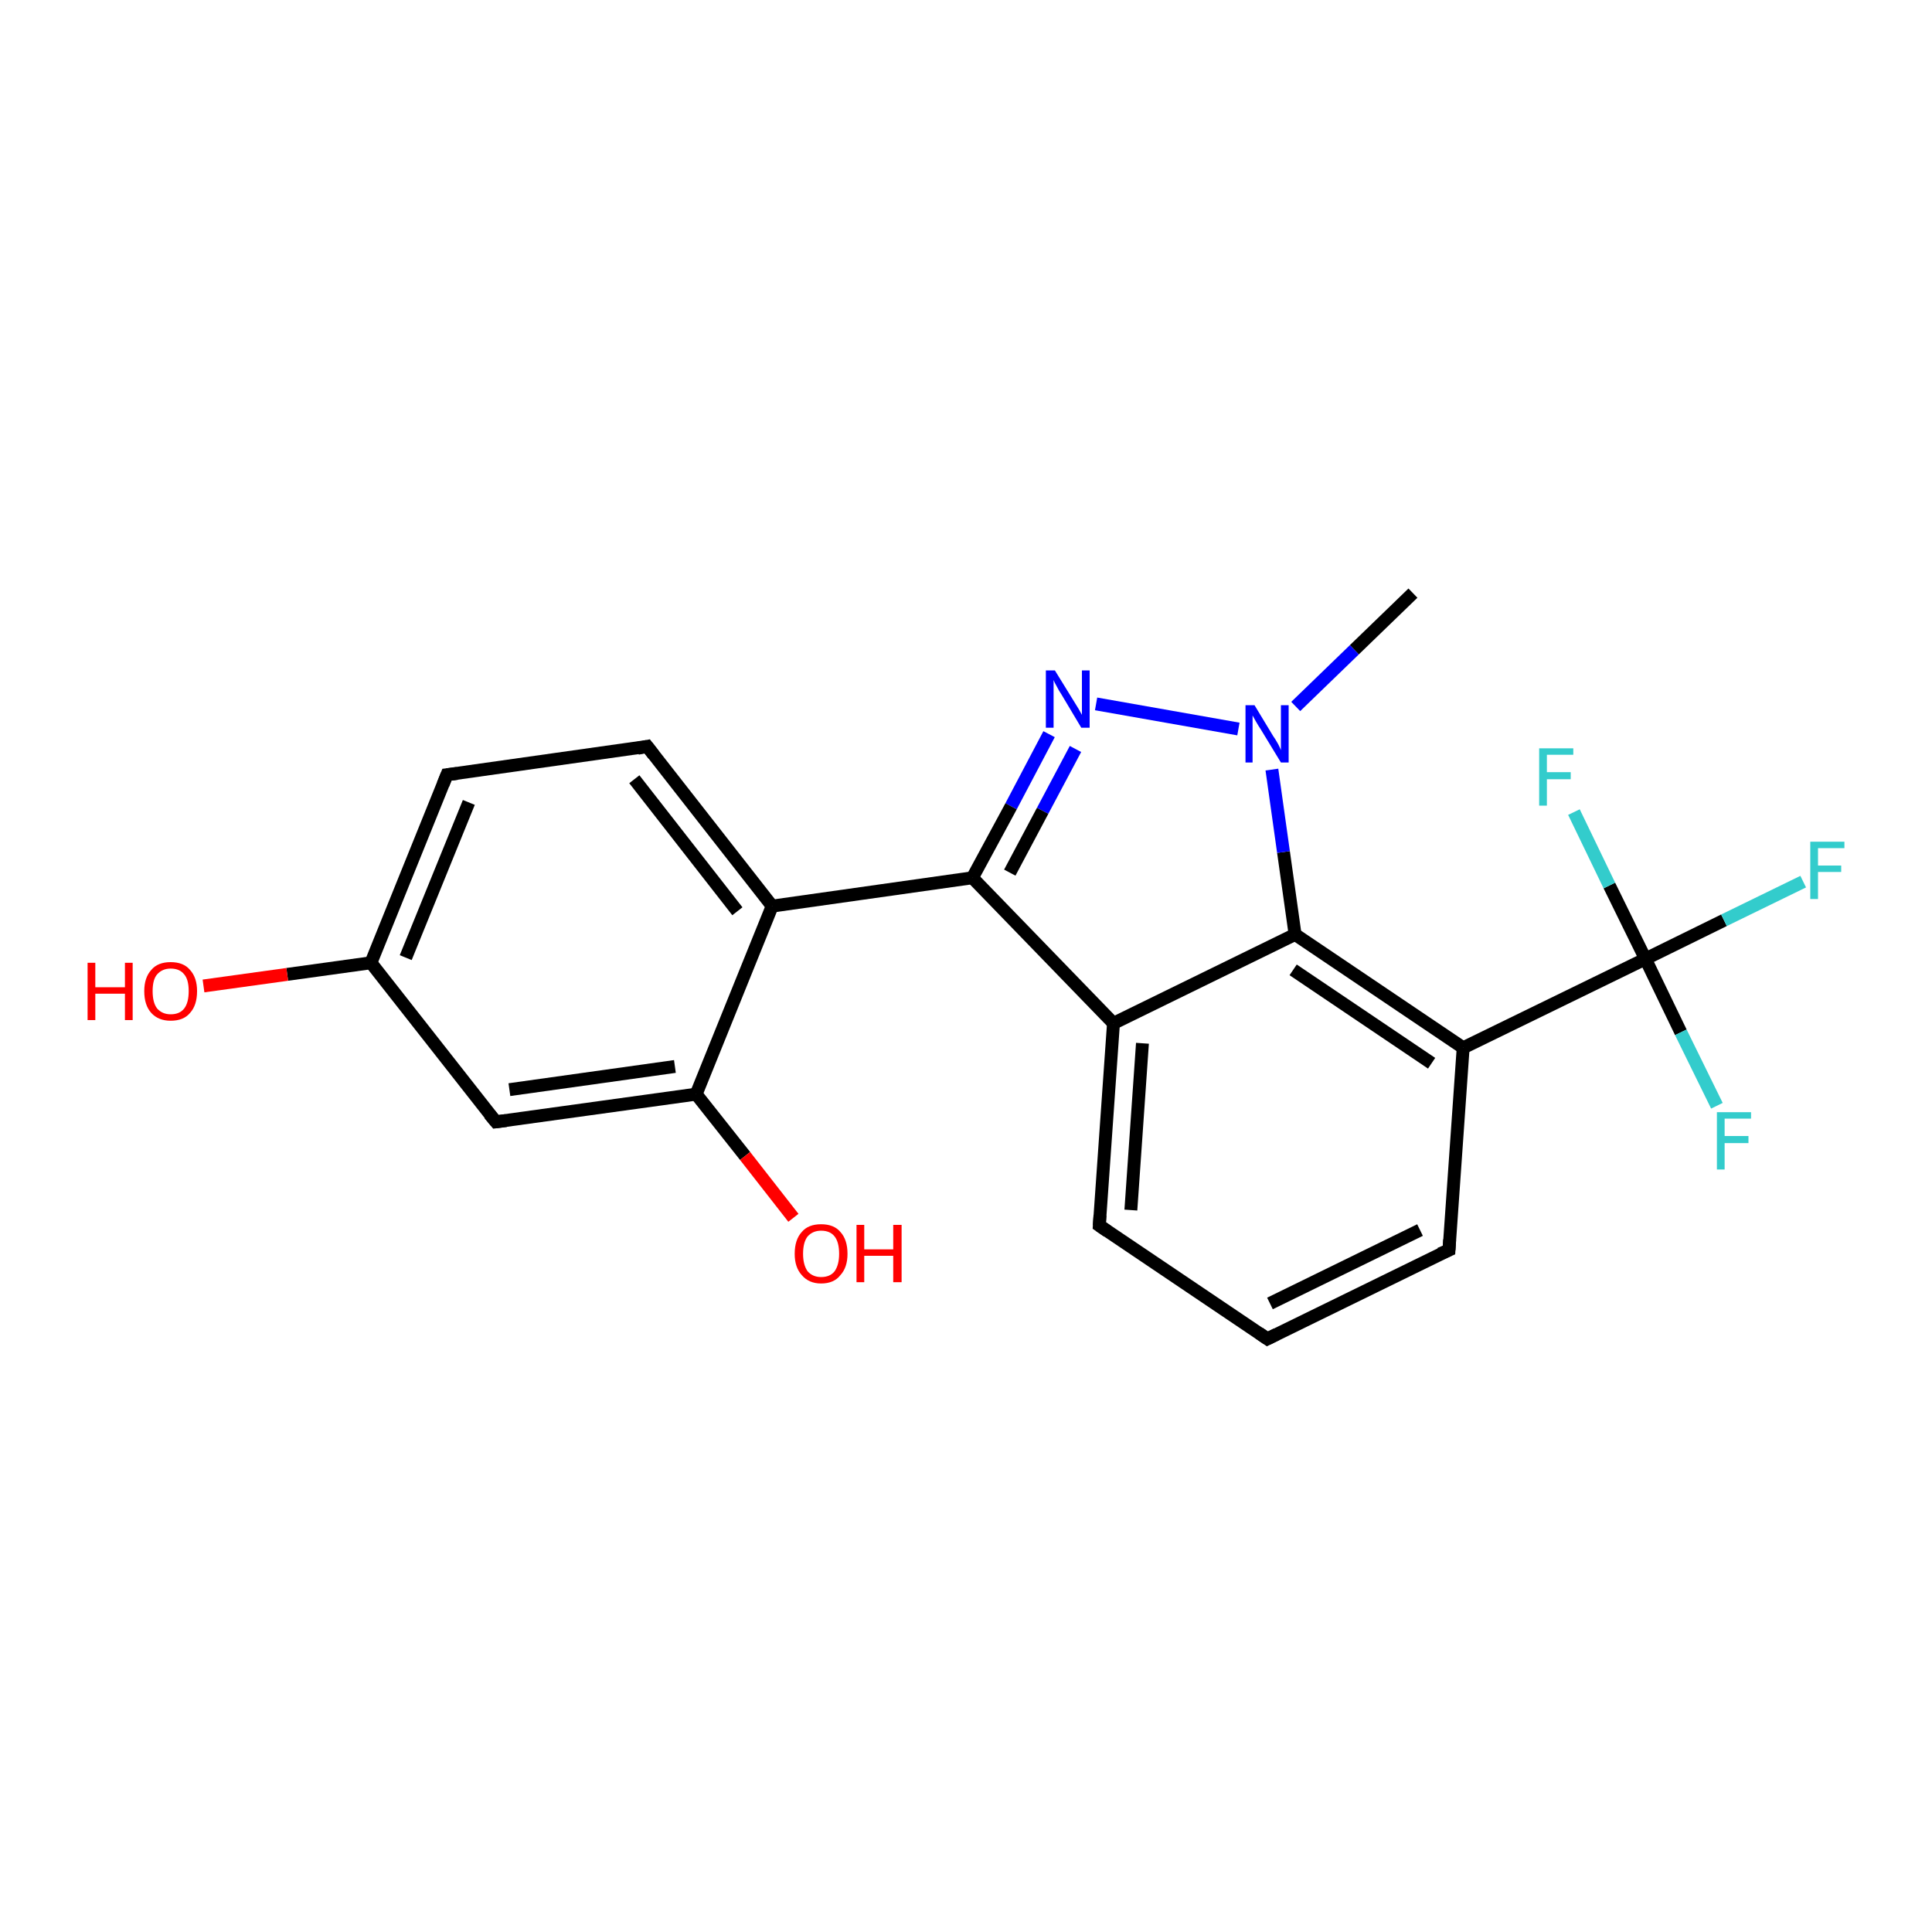 <?xml version='1.0' encoding='iso-8859-1'?>
<svg version='1.1' baseProfile='full'
              xmlns='http://www.w3.org/2000/svg'
                      xmlns:rdkit='http://www.rdkit.org/xml'
                      xmlns:xlink='http://www.w3.org/1999/xlink'
                  xml:space='preserve'
width='300px' height='300px' viewBox='0 0 300 300'>
<!-- END OF HEADER -->
<rect style='opacity:1.0;fill:#FFFFFF;stroke:none' width='300.0' height='300.0' x='0.0' y='0.0'> </rect>
<path class='bond-0 atom-0 atom-1' d='M 219.4,92.1 L 210.3,100.9' style='fill:none;fill-rule:evenodd;stroke:#000000;stroke-width:2.0px;stroke-linecap:butt;stroke-linejoin:miter;stroke-opacity:1' />
<path class='bond-0 atom-0 atom-1' d='M 210.3,100.9 L 201.2,109.7' style='fill:none;fill-rule:evenodd;stroke:#0000FF;stroke-width:2.0px;stroke-linecap:butt;stroke-linejoin:miter;stroke-opacity:1' />
<path class='bond-1 atom-1 atom-2' d='M 192.3,113.2 L 170.2,109.3' style='fill:none;fill-rule:evenodd;stroke:#0000FF;stroke-width:2.0px;stroke-linecap:butt;stroke-linejoin:miter;stroke-opacity:1' />
<path class='bond-2 atom-2 atom-3' d='M 162.9,114.0 L 157.0,125.2' style='fill:none;fill-rule:evenodd;stroke:#0000FF;stroke-width:2.0px;stroke-linecap:butt;stroke-linejoin:miter;stroke-opacity:1' />
<path class='bond-2 atom-2 atom-3' d='M 157.0,125.2 L 151.0,136.3' style='fill:none;fill-rule:evenodd;stroke:#000000;stroke-width:2.0px;stroke-linecap:butt;stroke-linejoin:miter;stroke-opacity:1' />
<path class='bond-2 atom-2 atom-3' d='M 167.0,116.3 L 161.9,125.9' style='fill:none;fill-rule:evenodd;stroke:#0000FF;stroke-width:2.0px;stroke-linecap:butt;stroke-linejoin:miter;stroke-opacity:1' />
<path class='bond-2 atom-2 atom-3' d='M 161.9,125.9 L 156.8,135.5' style='fill:none;fill-rule:evenodd;stroke:#000000;stroke-width:2.0px;stroke-linecap:butt;stroke-linejoin:miter;stroke-opacity:1' />
<path class='bond-3 atom-3 atom-4' d='M 151.0,136.3 L 119.9,140.7' style='fill:none;fill-rule:evenodd;stroke:#000000;stroke-width:2.0px;stroke-linecap:butt;stroke-linejoin:miter;stroke-opacity:1' />
<path class='bond-4 atom-4 atom-5' d='M 119.9,140.7 L 100.5,115.9' style='fill:none;fill-rule:evenodd;stroke:#000000;stroke-width:2.0px;stroke-linecap:butt;stroke-linejoin:miter;stroke-opacity:1' />
<path class='bond-4 atom-4 atom-5' d='M 114.5,141.5 L 98.5,121.0' style='fill:none;fill-rule:evenodd;stroke:#000000;stroke-width:2.0px;stroke-linecap:butt;stroke-linejoin:miter;stroke-opacity:1' />
<path class='bond-5 atom-5 atom-6' d='M 100.5,115.9 L 69.4,120.3' style='fill:none;fill-rule:evenodd;stroke:#000000;stroke-width:2.0px;stroke-linecap:butt;stroke-linejoin:miter;stroke-opacity:1' />
<path class='bond-6 atom-6 atom-7' d='M 69.4,120.3 L 57.6,149.5' style='fill:none;fill-rule:evenodd;stroke:#000000;stroke-width:2.0px;stroke-linecap:butt;stroke-linejoin:miter;stroke-opacity:1' />
<path class='bond-6 atom-6 atom-7' d='M 72.8,124.6 L 63.0,148.7' style='fill:none;fill-rule:evenodd;stroke:#000000;stroke-width:2.0px;stroke-linecap:butt;stroke-linejoin:miter;stroke-opacity:1' />
<path class='bond-7 atom-7 atom-8' d='M 57.6,149.5 L 44.6,151.3' style='fill:none;fill-rule:evenodd;stroke:#000000;stroke-width:2.0px;stroke-linecap:butt;stroke-linejoin:miter;stroke-opacity:1' />
<path class='bond-7 atom-7 atom-8' d='M 44.6,151.3 L 31.6,153.1' style='fill:none;fill-rule:evenodd;stroke:#FF0000;stroke-width:2.0px;stroke-linecap:butt;stroke-linejoin:miter;stroke-opacity:1' />
<path class='bond-8 atom-7 atom-9' d='M 57.6,149.5 L 77.0,174.2' style='fill:none;fill-rule:evenodd;stroke:#000000;stroke-width:2.0px;stroke-linecap:butt;stroke-linejoin:miter;stroke-opacity:1' />
<path class='bond-9 atom-9 atom-10' d='M 77.0,174.2 L 108.1,169.9' style='fill:none;fill-rule:evenodd;stroke:#000000;stroke-width:2.0px;stroke-linecap:butt;stroke-linejoin:miter;stroke-opacity:1' />
<path class='bond-9 atom-9 atom-10' d='M 79.1,169.2 L 104.8,165.6' style='fill:none;fill-rule:evenodd;stroke:#000000;stroke-width:2.0px;stroke-linecap:butt;stroke-linejoin:miter;stroke-opacity:1' />
<path class='bond-10 atom-10 atom-11' d='M 108.1,169.9 L 115.7,179.5' style='fill:none;fill-rule:evenodd;stroke:#000000;stroke-width:2.0px;stroke-linecap:butt;stroke-linejoin:miter;stroke-opacity:1' />
<path class='bond-10 atom-10 atom-11' d='M 115.7,179.5 L 123.2,189.1' style='fill:none;fill-rule:evenodd;stroke:#FF0000;stroke-width:2.0px;stroke-linecap:butt;stroke-linejoin:miter;stroke-opacity:1' />
<path class='bond-11 atom-3 atom-12' d='M 151.0,136.3 L 172.9,158.9' style='fill:none;fill-rule:evenodd;stroke:#000000;stroke-width:2.0px;stroke-linecap:butt;stroke-linejoin:miter;stroke-opacity:1' />
<path class='bond-12 atom-12 atom-13' d='M 172.9,158.9 L 170.7,190.3' style='fill:none;fill-rule:evenodd;stroke:#000000;stroke-width:2.0px;stroke-linecap:butt;stroke-linejoin:miter;stroke-opacity:1' />
<path class='bond-12 atom-12 atom-13' d='M 177.4,162.0 L 175.6,187.9' style='fill:none;fill-rule:evenodd;stroke:#000000;stroke-width:2.0px;stroke-linecap:butt;stroke-linejoin:miter;stroke-opacity:1' />
<path class='bond-13 atom-13 atom-14' d='M 170.7,190.3 L 196.8,207.9' style='fill:none;fill-rule:evenodd;stroke:#000000;stroke-width:2.0px;stroke-linecap:butt;stroke-linejoin:miter;stroke-opacity:1' />
<path class='bond-14 atom-14 atom-15' d='M 196.8,207.9 L 225.0,194.1' style='fill:none;fill-rule:evenodd;stroke:#000000;stroke-width:2.0px;stroke-linecap:butt;stroke-linejoin:miter;stroke-opacity:1' />
<path class='bond-14 atom-14 atom-15' d='M 197.2,202.4 L 220.5,191.0' style='fill:none;fill-rule:evenodd;stroke:#000000;stroke-width:2.0px;stroke-linecap:butt;stroke-linejoin:miter;stroke-opacity:1' />
<path class='bond-15 atom-15 atom-16' d='M 225.0,194.1 L 227.2,162.7' style='fill:none;fill-rule:evenodd;stroke:#000000;stroke-width:2.0px;stroke-linecap:butt;stroke-linejoin:miter;stroke-opacity:1' />
<path class='bond-16 atom-16 atom-17' d='M 227.2,162.7 L 201.1,145.1' style='fill:none;fill-rule:evenodd;stroke:#000000;stroke-width:2.0px;stroke-linecap:butt;stroke-linejoin:miter;stroke-opacity:1' />
<path class='bond-16 atom-16 atom-17' d='M 222.3,165.1 L 200.8,150.6' style='fill:none;fill-rule:evenodd;stroke:#000000;stroke-width:2.0px;stroke-linecap:butt;stroke-linejoin:miter;stroke-opacity:1' />
<path class='bond-17 atom-16 atom-18' d='M 227.2,162.7 L 255.5,148.9' style='fill:none;fill-rule:evenodd;stroke:#000000;stroke-width:2.0px;stroke-linecap:butt;stroke-linejoin:miter;stroke-opacity:1' />
<path class='bond-18 atom-18 atom-19' d='M 255.5,148.9 L 267.7,142.9' style='fill:none;fill-rule:evenodd;stroke:#000000;stroke-width:2.0px;stroke-linecap:butt;stroke-linejoin:miter;stroke-opacity:1' />
<path class='bond-18 atom-18 atom-19' d='M 267.7,142.9 L 280.0,136.9' style='fill:none;fill-rule:evenodd;stroke:#33CCCC;stroke-width:2.0px;stroke-linecap:butt;stroke-linejoin:miter;stroke-opacity:1' />
<path class='bond-19 atom-18 atom-20' d='M 255.5,148.9 L 261.0,160.3' style='fill:none;fill-rule:evenodd;stroke:#000000;stroke-width:2.0px;stroke-linecap:butt;stroke-linejoin:miter;stroke-opacity:1' />
<path class='bond-19 atom-18 atom-20' d='M 261.0,160.3 L 266.6,171.7' style='fill:none;fill-rule:evenodd;stroke:#33CCCC;stroke-width:2.0px;stroke-linecap:butt;stroke-linejoin:miter;stroke-opacity:1' />
<path class='bond-20 atom-18 atom-21' d='M 255.5,148.9 L 249.9,137.5' style='fill:none;fill-rule:evenodd;stroke:#000000;stroke-width:2.0px;stroke-linecap:butt;stroke-linejoin:miter;stroke-opacity:1' />
<path class='bond-20 atom-18 atom-21' d='M 249.9,137.5 L 244.4,126.1' style='fill:none;fill-rule:evenodd;stroke:#33CCCC;stroke-width:2.0px;stroke-linecap:butt;stroke-linejoin:miter;stroke-opacity:1' />
<path class='bond-21 atom-17 atom-1' d='M 201.1,145.1 L 199.3,132.3' style='fill:none;fill-rule:evenodd;stroke:#000000;stroke-width:2.0px;stroke-linecap:butt;stroke-linejoin:miter;stroke-opacity:1' />
<path class='bond-21 atom-17 atom-1' d='M 199.3,132.3 L 197.5,119.5' style='fill:none;fill-rule:evenodd;stroke:#0000FF;stroke-width:2.0px;stroke-linecap:butt;stroke-linejoin:miter;stroke-opacity:1' />
<path class='bond-22 atom-10 atom-4' d='M 108.1,169.9 L 119.9,140.7' style='fill:none;fill-rule:evenodd;stroke:#000000;stroke-width:2.0px;stroke-linecap:butt;stroke-linejoin:miter;stroke-opacity:1' />
<path class='bond-23 atom-17 atom-12' d='M 201.1,145.1 L 172.9,158.9' style='fill:none;fill-rule:evenodd;stroke:#000000;stroke-width:2.0px;stroke-linecap:butt;stroke-linejoin:miter;stroke-opacity:1' />
<path d='M 101.5,117.2 L 100.5,115.9 L 99.0,116.2' style='fill:none;stroke:#000000;stroke-width:2.0px;stroke-linecap:butt;stroke-linejoin:miter;stroke-opacity:1;' />
<path d='M 71.0,120.1 L 69.4,120.3 L 68.8,121.8' style='fill:none;stroke:#000000;stroke-width:2.0px;stroke-linecap:butt;stroke-linejoin:miter;stroke-opacity:1;' />
<path d='M 76.0,173.0 L 77.0,174.2 L 78.6,174.0' style='fill:none;stroke:#000000;stroke-width:2.0px;stroke-linecap:butt;stroke-linejoin:miter;stroke-opacity:1;' />
<path d='M 170.8,188.7 L 170.7,190.3 L 172.0,191.2' style='fill:none;stroke:#000000;stroke-width:2.0px;stroke-linecap:butt;stroke-linejoin:miter;stroke-opacity:1;' />
<path d='M 195.5,207.0 L 196.8,207.9 L 198.2,207.2' style='fill:none;stroke:#000000;stroke-width:2.0px;stroke-linecap:butt;stroke-linejoin:miter;stroke-opacity:1;' />
<path d='M 223.6,194.7 L 225.0,194.1 L 225.1,192.5' style='fill:none;stroke:#000000;stroke-width:2.0px;stroke-linecap:butt;stroke-linejoin:miter;stroke-opacity:1;' />
<path class='atom-1' d='M 194.8 109.5
L 197.7 114.3
Q 198.0 114.7, 198.5 115.6
Q 198.9 116.4, 198.9 116.5
L 198.9 109.5
L 200.1 109.5
L 200.1 118.4
L 198.9 118.4
L 195.8 113.3
Q 195.4 112.7, 195.0 112.0
Q 194.6 111.3, 194.5 111.1
L 194.5 118.4
L 193.4 118.4
L 193.4 109.5
L 194.8 109.5
' fill='#0000FF'/>
<path class='atom-2' d='M 163.8 104.1
L 166.7 108.8
Q 167.0 109.3, 167.5 110.1
Q 168.0 111.0, 168.0 111.0
L 168.0 104.1
L 169.2 104.1
L 169.2 113.0
L 167.9 113.0
L 164.8 107.8
Q 164.4 107.2, 164.1 106.6
Q 163.7 105.9, 163.6 105.6
L 163.6 113.0
L 162.4 113.0
L 162.4 104.1
L 163.8 104.1
' fill='#0000FF'/>
<path class='atom-8' d='M 13.6 149.5
L 14.8 149.5
L 14.8 153.3
L 19.4 153.3
L 19.4 149.5
L 20.6 149.5
L 20.6 158.4
L 19.4 158.4
L 19.4 154.3
L 14.8 154.3
L 14.8 158.4
L 13.6 158.4
L 13.6 149.5
' fill='#FF0000'/>
<path class='atom-8' d='M 22.4 153.9
Q 22.4 151.8, 23.5 150.6
Q 24.5 149.4, 26.5 149.4
Q 28.5 149.4, 29.5 150.6
Q 30.6 151.8, 30.6 153.9
Q 30.6 156.1, 29.5 157.3
Q 28.5 158.5, 26.5 158.5
Q 24.6 158.5, 23.5 157.3
Q 22.4 156.1, 22.4 153.9
M 26.5 157.5
Q 27.9 157.5, 28.6 156.6
Q 29.3 155.7, 29.3 153.9
Q 29.3 152.1, 28.6 151.3
Q 27.9 150.4, 26.5 150.4
Q 25.2 150.4, 24.4 151.3
Q 23.7 152.1, 23.7 153.9
Q 23.7 155.7, 24.4 156.6
Q 25.2 157.5, 26.5 157.5
' fill='#FF0000'/>
<path class='atom-11' d='M 123.4 194.7
Q 123.4 192.5, 124.5 191.3
Q 125.5 190.1, 127.5 190.1
Q 129.5 190.1, 130.5 191.3
Q 131.6 192.5, 131.6 194.7
Q 131.6 196.8, 130.5 198.0
Q 129.5 199.3, 127.5 199.3
Q 125.6 199.3, 124.5 198.0
Q 123.4 196.8, 123.4 194.7
M 127.5 198.3
Q 128.9 198.3, 129.6 197.4
Q 130.3 196.4, 130.3 194.7
Q 130.3 192.9, 129.6 192.0
Q 128.9 191.1, 127.5 191.1
Q 126.2 191.1, 125.4 192.0
Q 124.7 192.9, 124.7 194.7
Q 124.7 196.4, 125.4 197.4
Q 126.2 198.3, 127.5 198.3
' fill='#FF0000'/>
<path class='atom-11' d='M 133.0 190.2
L 134.2 190.2
L 134.2 194.0
L 138.7 194.0
L 138.7 190.2
L 140.0 190.2
L 140.0 199.1
L 138.7 199.1
L 138.7 195.0
L 134.2 195.0
L 134.2 199.1
L 133.0 199.1
L 133.0 190.2
' fill='#FF0000'/>
<path class='atom-19' d='M 281.1 130.7
L 286.4 130.7
L 286.4 131.7
L 282.3 131.7
L 282.3 134.4
L 285.9 134.4
L 285.9 135.4
L 282.3 135.4
L 282.3 139.6
L 281.1 139.6
L 281.1 130.7
' fill='#33CCCC'/>
<path class='atom-20' d='M 266.6 172.7
L 271.9 172.7
L 271.9 173.7
L 267.8 173.7
L 267.8 176.4
L 271.5 176.4
L 271.5 177.5
L 267.8 177.5
L 267.8 181.6
L 266.6 181.6
L 266.6 172.7
' fill='#33CCCC'/>
<path class='atom-21' d='M 239.0 116.2
L 244.3 116.2
L 244.3 117.2
L 240.2 117.2
L 240.2 119.9
L 243.9 119.9
L 243.9 121.0
L 240.2 121.0
L 240.2 125.1
L 239.0 125.1
L 239.0 116.2
' fill='#33CCCC'/>
</svg>

